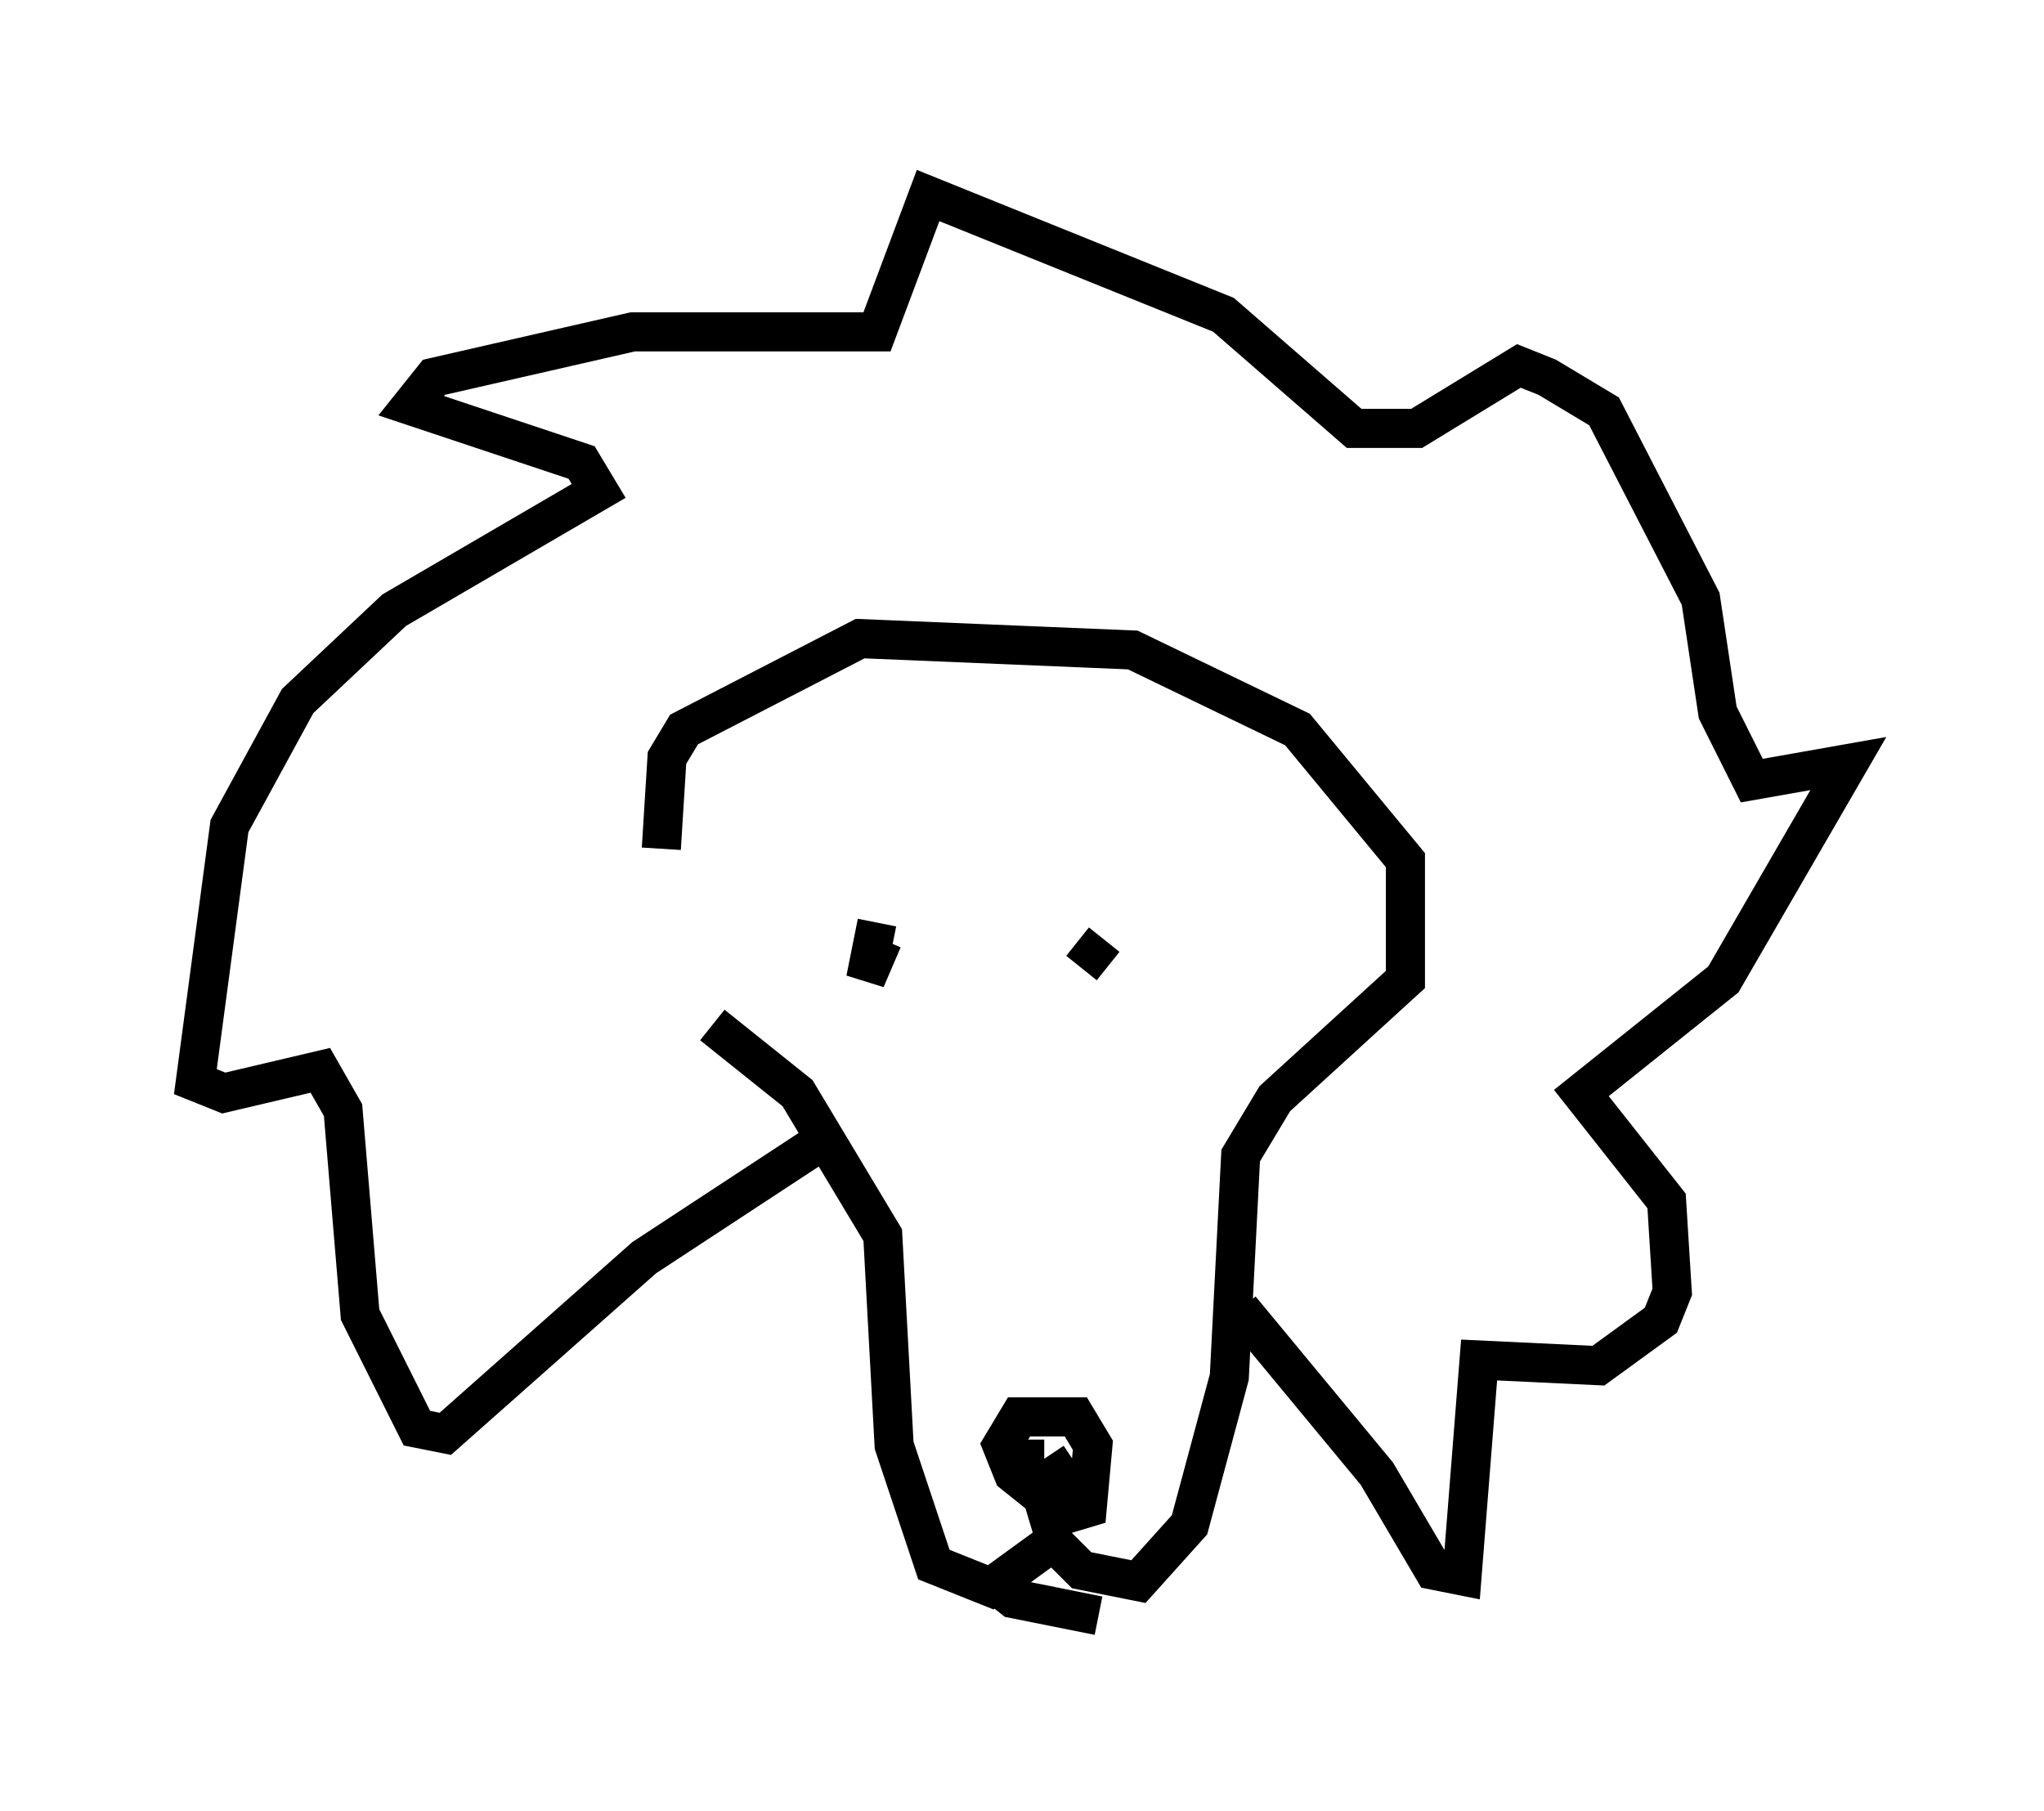 <?xml version="1.0" encoding="utf-8" ?>
<svg baseProfile="full" height="46.313" version="1.1" width="52.268" xmlns="http://www.w3.org/2000/svg" xmlns:ev="http://www.w3.org/2001/xml-events" xmlns:xlink="http://www.w3.org/1999/xlink"><defs /><rect fill="white" height="46.313" width="52.268" x="0" y="0" /><path d="M18.073, 25.771 m-1.162, -4.067 l0.145, -2.324 0.436, -0.726 l4.503, -2.324 6.972, 0.291 l4.212, 2.034 2.76, 3.341 l0.0, 3.05 -3.341, 3.05 l-0.872, 1.453 -0.291, 5.665 l-1.017, 3.777 -1.307, 1.453 l-1.453, -0.291 -0.726, -0.726 l-1.598, 1.162 -1.453, -0.581 l-1.017, -3.05 -0.291, -5.374 l-2.179, -3.631 -2.179, -1.743 m8.134, 12.782 l1.453, -0.436 0.145, -1.598 l-0.436, -0.726 -1.453, 0.0 l-0.436, 0.726 0.291, 0.726 l0.726, 0.581 0.726, -0.145 l-0.581, -0.872 m-0.581, 0.581 l0.0, -1.017 m-1.017, 3.486 l0.726, 0.581 2.179, 0.436 m3.631, -7.844 l3.486, 4.212 1.453, 2.469 l0.726, 0.145 0.436, -5.52 l3.05, 0.145 1.598, -1.162 l0.291, -0.726 -0.145, -2.324 l-2.179, -2.76 3.631, -2.905 l3.196, -5.52 -2.469, 0.436 l-0.872, -1.743 -0.436, -2.905 l-2.469, -4.793 -1.453, -0.872 l-0.726, -0.291 -2.615, 1.598 l-1.598, 0.0 -3.341, -2.905 l-7.553, -3.05 -1.307, 3.486 l-6.246, 0.0 -5.084, 1.162 l-0.581, 0.726 4.358, 1.453 l0.436, 0.726 -5.229, 3.05 l-2.469, 2.324 -1.743, 3.196 l-0.872, 6.536 0.726, 0.291 l2.469, -0.581 0.581, 1.017 l0.436, 5.229 1.453, 2.905 l0.726, 0.145 5.084, -4.503 l4.648, -3.05 m1.307, -5.52 l-0.291, 1.453 0.436, -1.017 m5.665, 0.0 l-0.581, 0.726 " fill="none" stroke="black" stroke-width="1" /></svg>